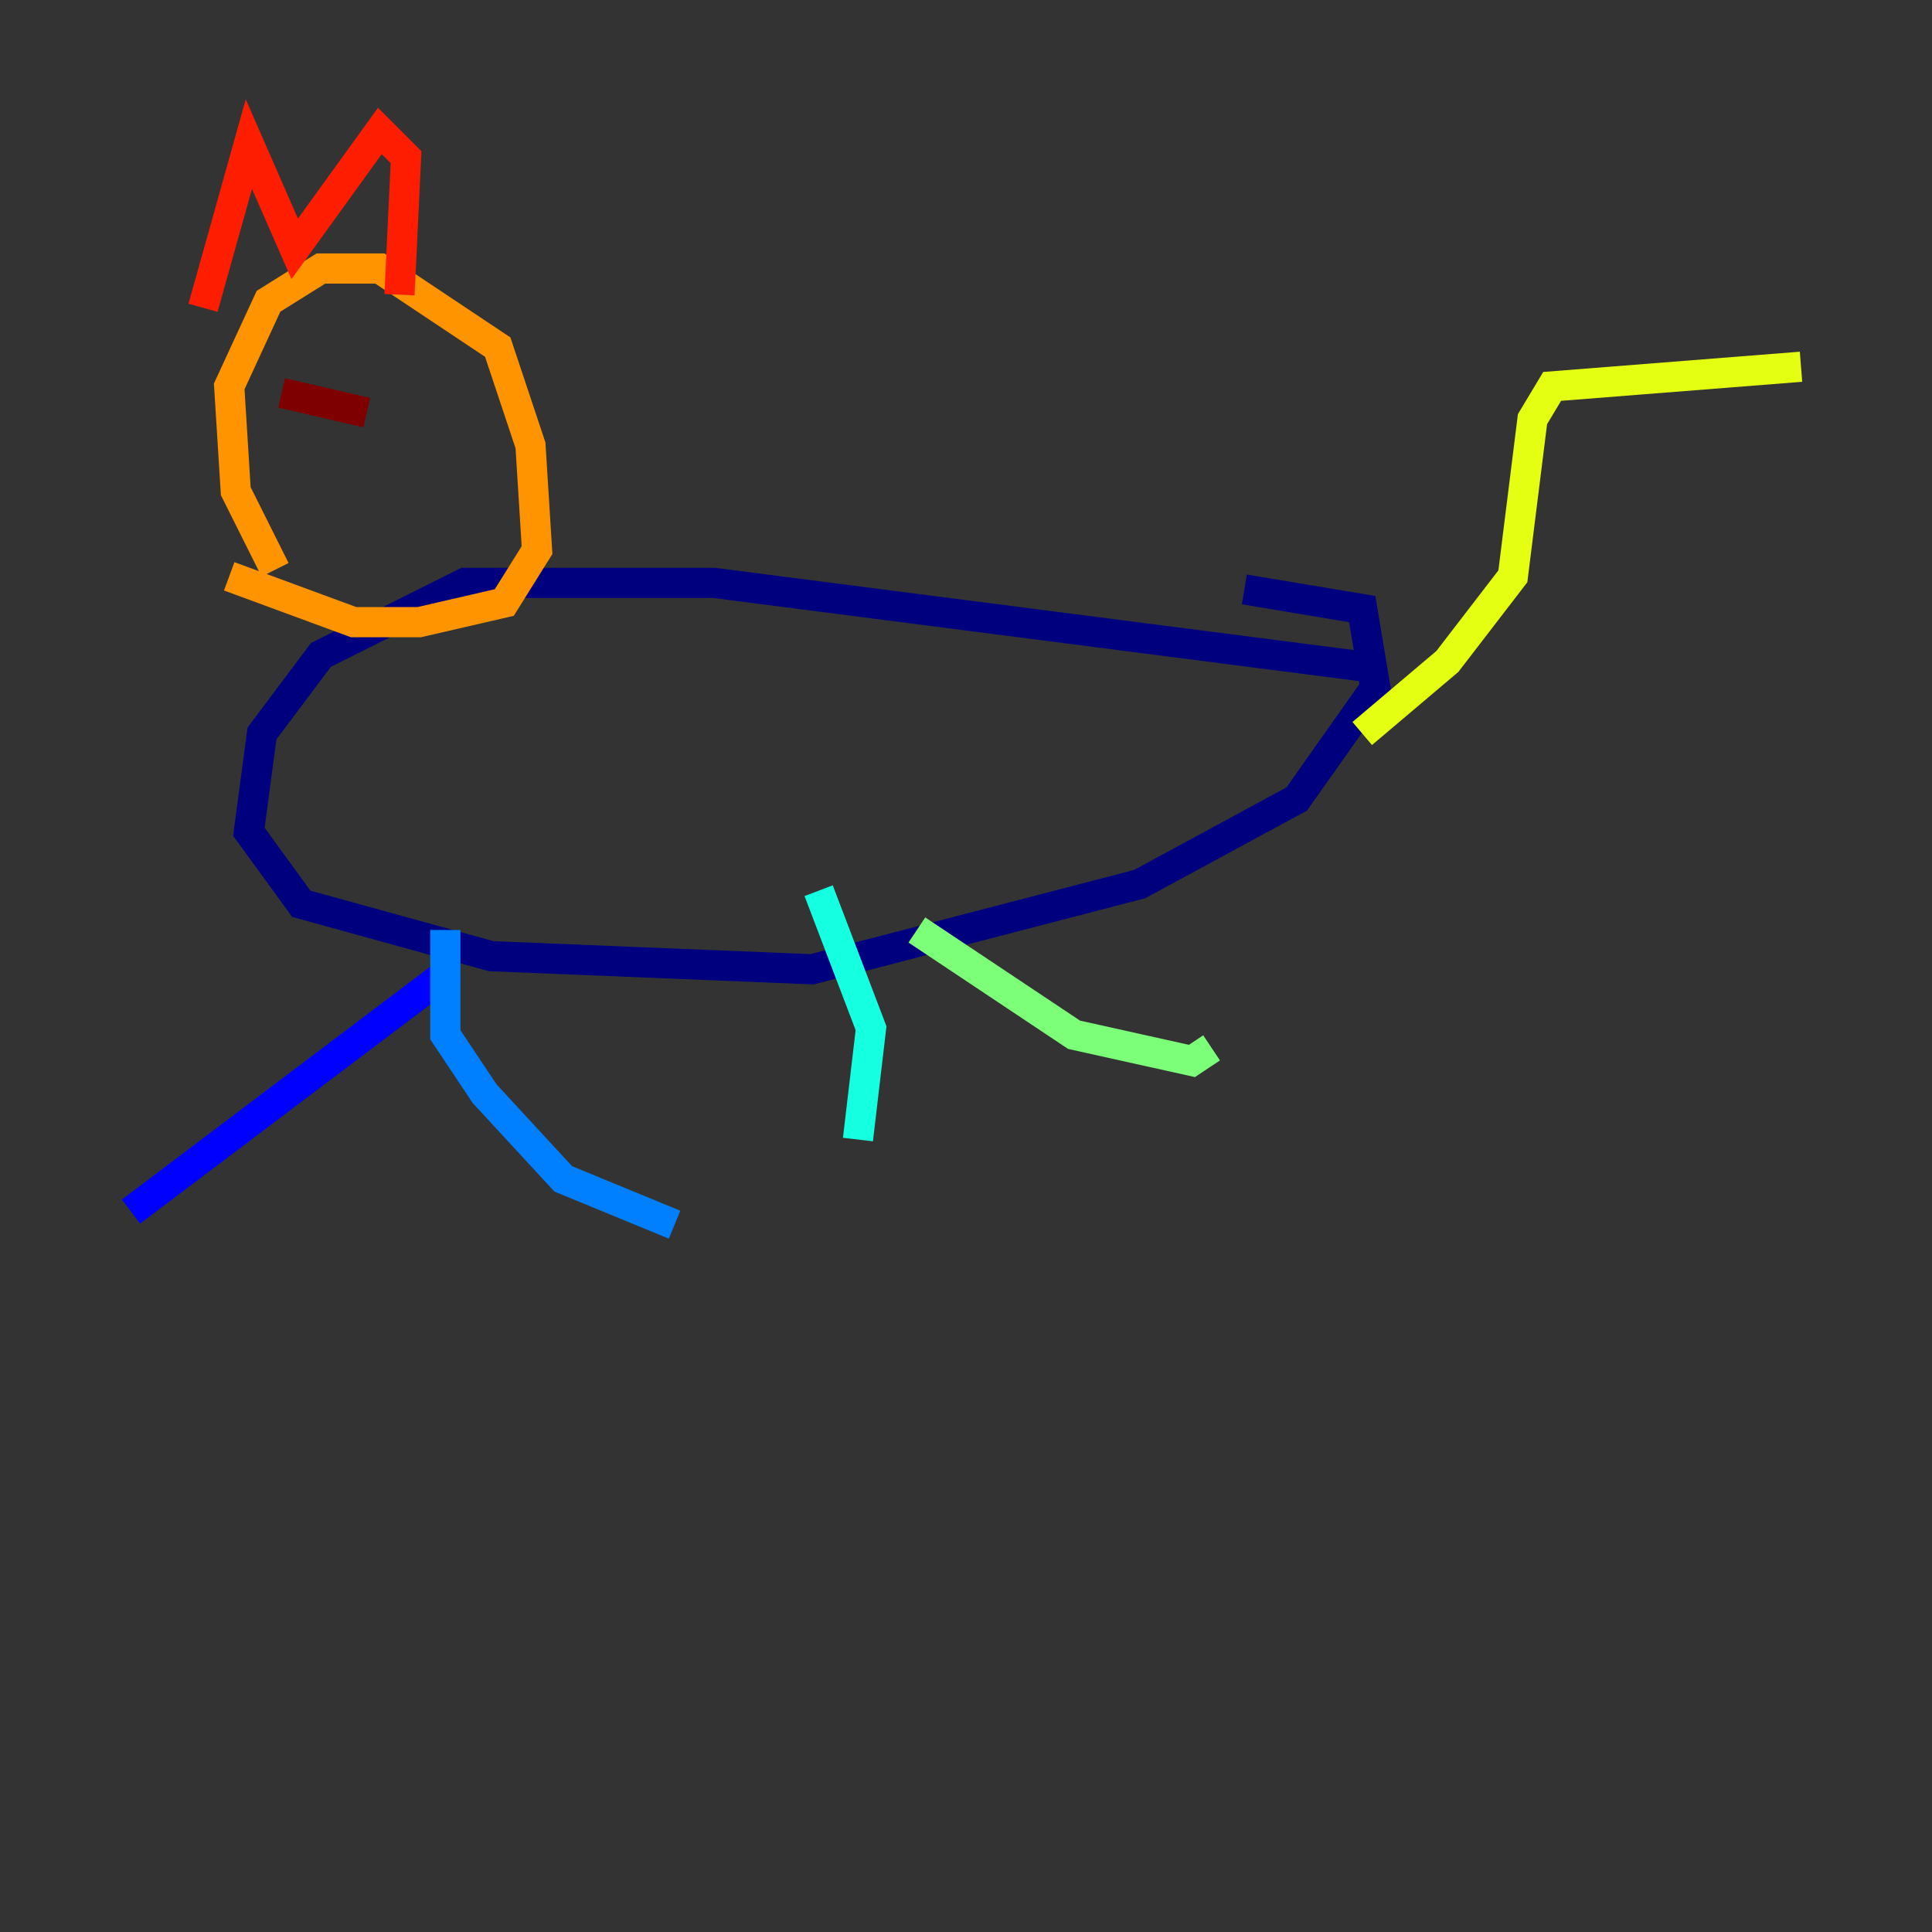 <?xml version="1.0" encoding="utf-8" ?>
<svg baseProfile="tiny" height="128" version="1.2" viewBox="0,0,128,128" width="128" xmlns="http://www.w3.org/2000/svg" xmlns:ev="http://www.w3.org/2001/xml-events" xmlns:xlink="http://www.w3.org/1999/xlink"><rect x="0" y="0" width="128" height="128" fill="#333333" stroke="none"/><defs /><polyline fill="none" points="91.119,44.258 47.295,38.617 30.807,38.617 21.261,43.39 17.356,48.597 16.488,55.105 19.959,59.878 32.542,63.349 53.803,64.217 75.498,58.576 85.912,52.936 91.119,45.559 90.251,40.352 82.441,39.051" stroke="#00007f" stroke-width="2" /><polyline fill="none" points="29.939,64.217 8.678,80.271" stroke="#0000ff" stroke-width="2" /><polyline fill="none" points="29.505,61.614 29.505,68.556 32.108,72.461 37.315,78.102 44.691,81.139" stroke="#0080ff" stroke-width="2" /><polyline fill="none" points="54.237,59.01 57.709,68.122 56.841,75.498" stroke="#15ffe1" stroke-width="2" /><polyline fill="none" points="60.746,61.614 71.159,68.556 78.969,70.291 80.271,69.424" stroke="#7cff79" stroke-width="2" /><polyline fill="none" points="90.251,48.597 95.891,43.824 100.231,38.183 101.532,27.77 102.834,25.6 119.322,24.298" stroke="#e4ff12" stroke-width="2" /><polyline fill="none" points="18.224,37.749 15.62,32.542 15.186,25.6 17.79,19.959 21.261,17.79 25.166,17.79 32.976,22.997 35.146,29.505 35.58,36.447 33.41,39.919 27.77,41.22 23.43,41.22 15.186,38.183" stroke="#ff9400" stroke-width="2" /><polyline fill="none" points="13.451,20.393 16.488,9.546 19.525,16.488 25.166,8.678 26.902,10.414 26.468,19.525" stroke="#ff1d00" stroke-width="2" /><polyline fill="none" points="18.658,26.034 24.298,27.336" stroke="#7f0000" stroke-width="2" /></svg>